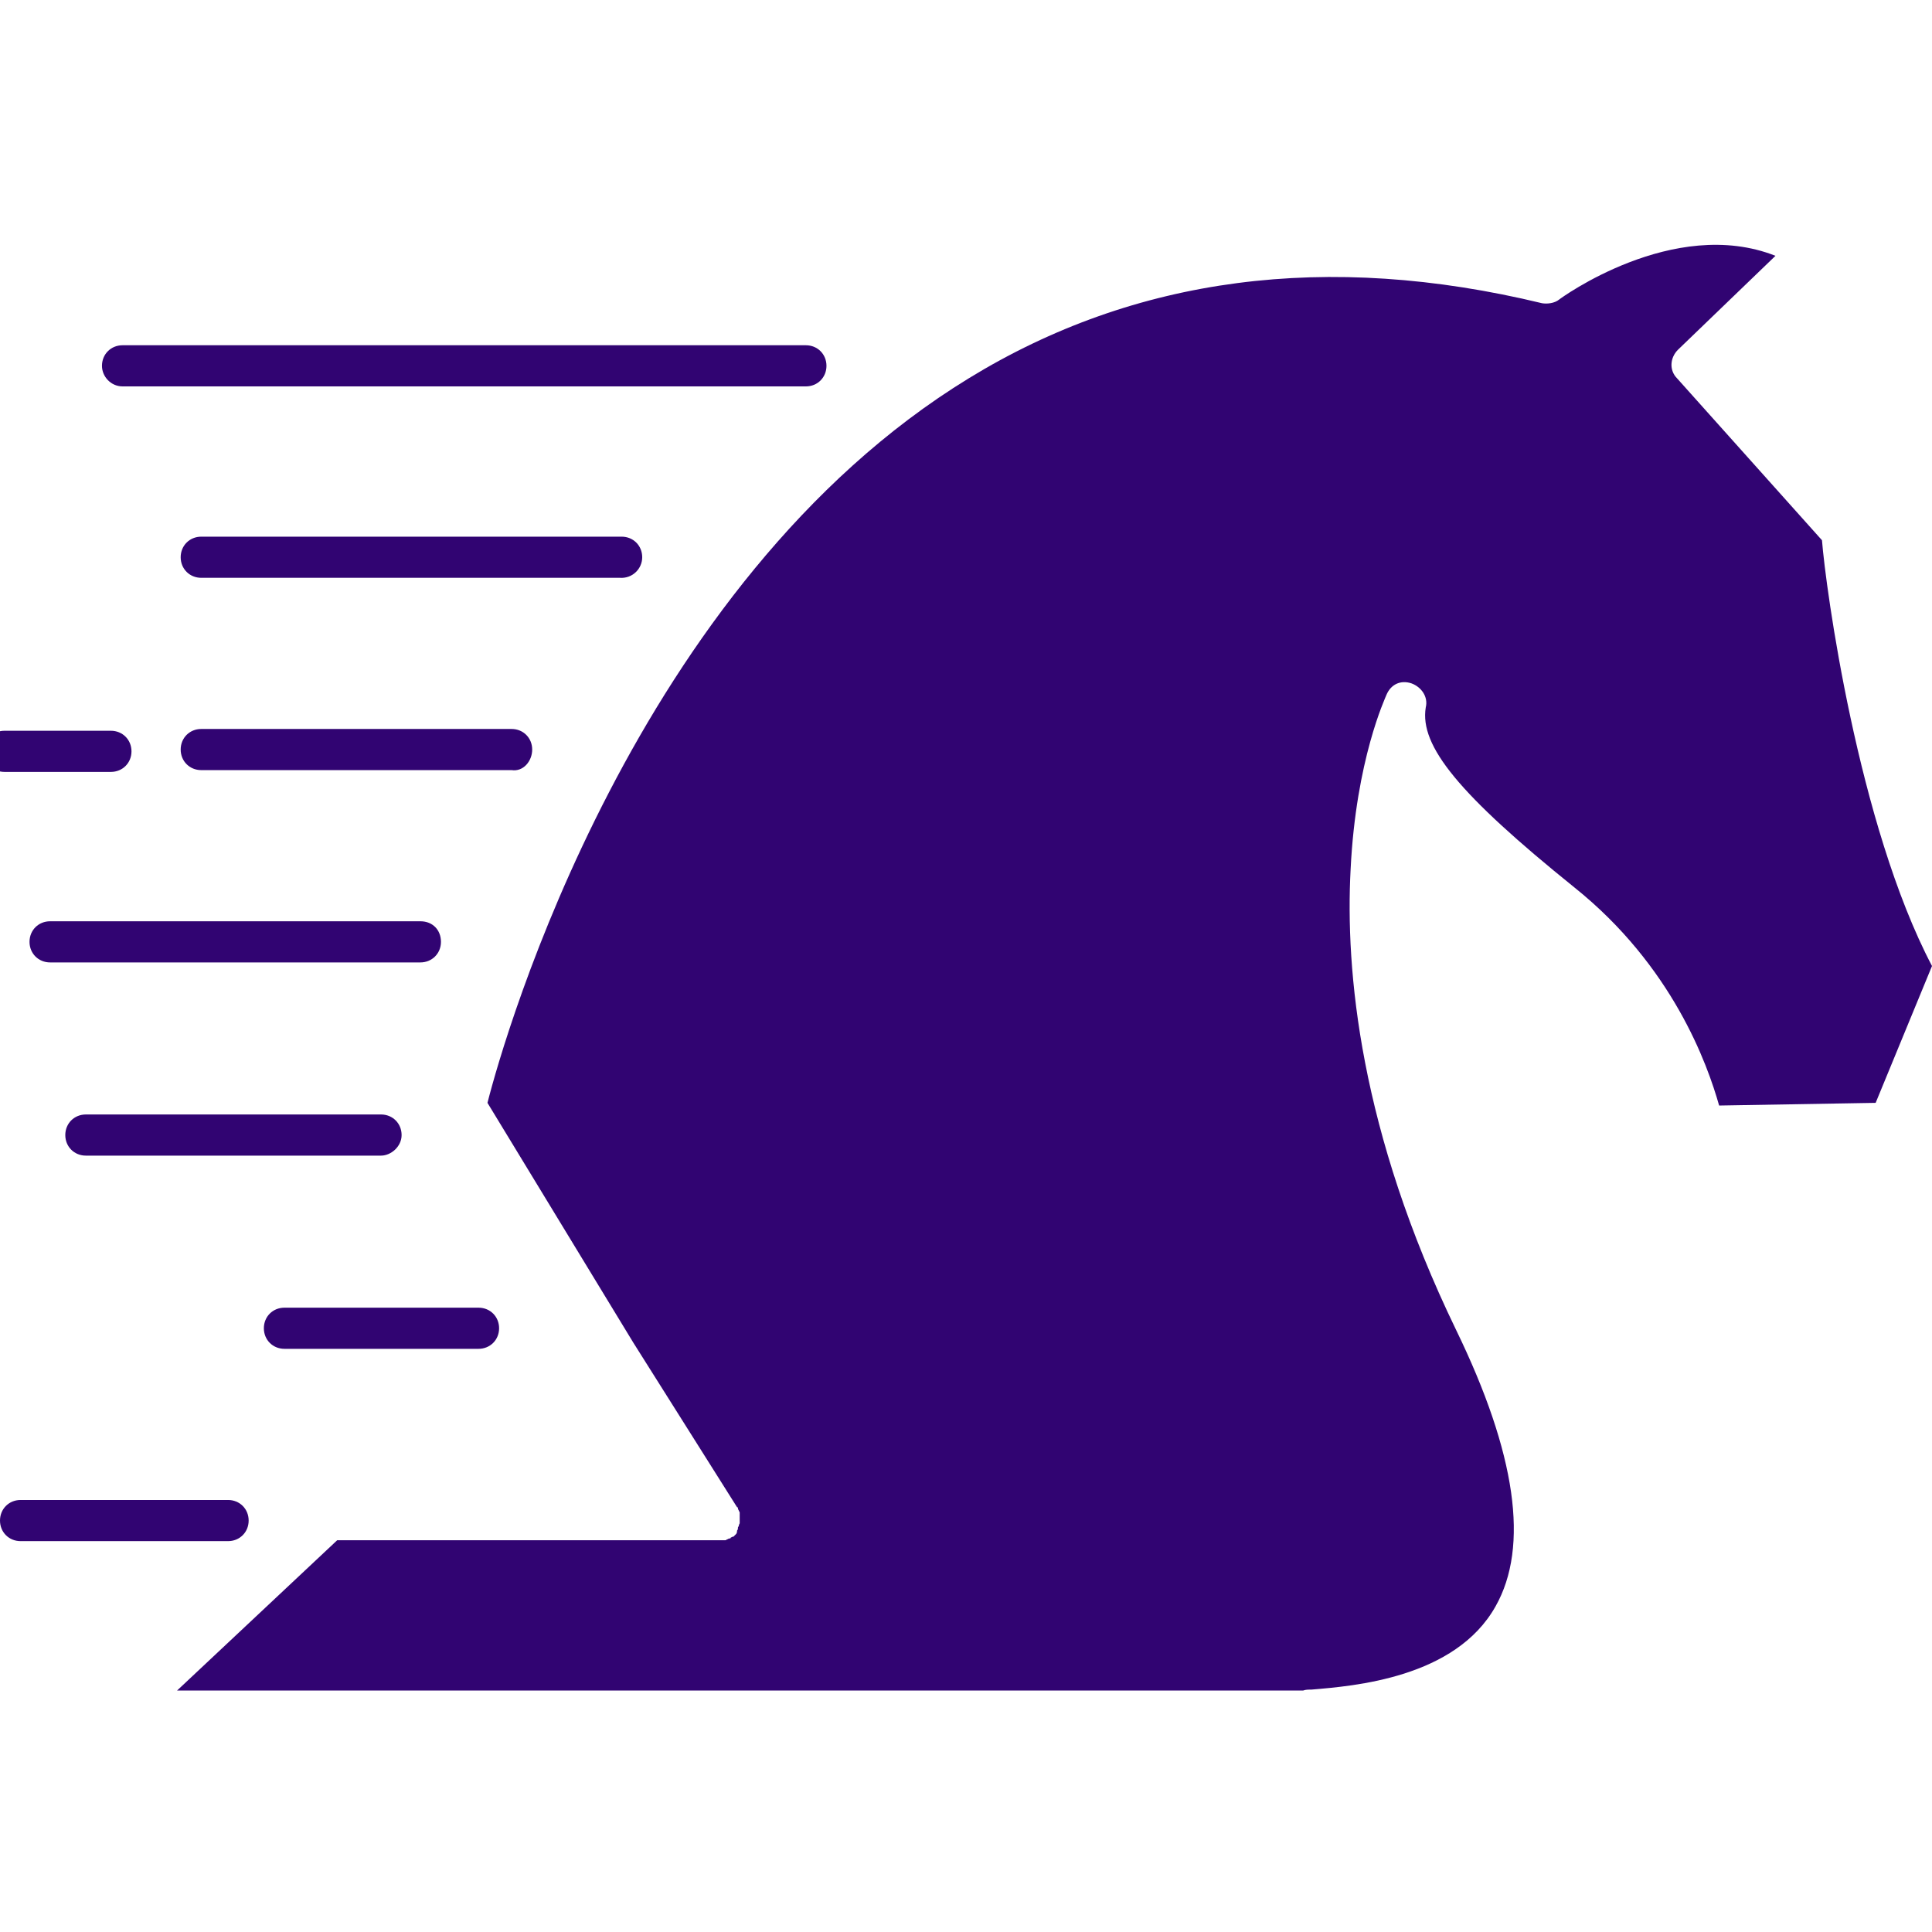<?xml version="1.0" encoding="utf-8"?>
<!-- Generator: Adobe Illustrator 17.1.0, SVG Export Plug-In . SVG Version: 6.00 Build 0)  -->
<!DOCTYPE svg PUBLIC "-//W3C//DTD SVG 1.1//EN" "http://www.w3.org/Graphics/SVG/1.1/DTD/svg11.dtd">
<svg version="1.1" id="Layer_1" xmlns:x="http://ns.adobe.com/Extensibility/1.0/" xmlns:i="http://ns.adobe.com/AdobeIllustrator/10.0/" xmlns:graph="http://ns.adobe.com/Graphs/1.0/"
	 xmlns="http://www.w3.org/2000/svg" xmlns:xlink="http://www.w3.org/1999/xlink" x="0px" y="0px" viewBox="0 0 216 216"
	 enable-background="new 0 0 216 216" xml:space="preserve">
<g>
	<path fill="#310472" d="M216,108l-6.3,15.3l-17.5,0.3C190.9,119,187,108,176,99.2c-12.9-10.4-17.3-15.8-16.6-20.1
		c0.3-1.2-0.5-2.3-1.6-2.7c-1.2-0.4-2.3,0.1-2.8,1.3c-0.1,0.3-3.4,7.2-4,19.5c-0.6,11.3,1,29.2,11.8,51.5
		c6.7,13.8,8.2,24.2,4.4,30.9c-4.5,8-15.8,8.9-20.6,9.3c-0.4,0-0.6,0-0.9,0.1H19.8l17.9-16.8h42.6h0.1c0.1,0,0.1,0,0.3,0
		s0.1,0,0.3,0s0.1,0,0.3-0.1c0.1,0,0.1-0.1,0.3-0.1c0,0,0.1,0,0.1-0.1l0,0c0.1,0,0.1-0.1,0.3-0.1l0.1-0.1l0.1-0.1l0.1-0.1
		c0,0,0.1-0.1,0.1-0.3s0.1-0.1,0.1-0.3s0-0.1,0.1-0.3c0-0.1,0-0.1,0.1-0.3v-0.1c0-0.1,0-0.1,0-0.3l0,0v-0.1c0-0.1,0-0.1,0-0.3
		s0-0.1,0-0.3s0-0.1-0.1-0.3c0-0.1-0.1-0.1-0.1-0.3c0,0,0-0.1-0.1-0.1l-11.6-18.4l-16.3-26.8c1.9-7.5,16.4-58.1,53.8-81
		c18.6-11.4,40.1-14.2,64.1-8.4c0.6,0.1,1.4,0,1.9-0.4c0.1-0.1,12.8-9.4,24.2-4.9l-10.9,10.5c-0.9,0.9-1,2.3-0.1,3.2l16.2,18.1
		C204.1,65.6,207.7,92.2,216,108z"/>
	<path fill="#310472" d="M27.8,170c0-1.3-1-2.3-2.3-2.3H2.3c-1.3,0-2.3,1-2.3,2.3s1,2.3,2.3,2.3h23.2
		C26.8,172.3,27.8,171.3,27.8,170z"/>
	<path fill="#310472" d="M31.8,150.8h21.7c1.3,0,2.3-1,2.3-2.3s-1-2.3-2.3-2.3H31.8c-1.3,0-2.3,1-2.3,2.3S30.5,150.8,31.8,150.8z"/>
	<path fill="#310472" d="M44.9,126.9c0-1.3-1-2.3-2.3-2.3h-33c-1.3,0-2.3,1-2.3,2.3c0,1.3,1,2.3,2.3,2.3h33
		C43.7,129.2,44.9,128.2,44.9,126.9z"/>
	<path fill="#310472" d="M47,103H5.6c-1.3,0-2.3,1-2.3,2.3c0,1.3,1,2.3,2.3,2.3H47c1.3,0,2.3-1,2.3-2.3C49.3,104,48.4,103,47,103z"
		/>
	<path fill="#310472" d="M59.5,83.8c0-1.3-1-2.3-2.3-2.3H22.5c-1.3,0-2.3,1-2.3,2.3s1,2.3,2.3,2.3h34.7
		C58.5,86.3,59.5,85.1,59.5,83.8z"/>
	<path fill="#310472" d="M12.4,86.3c1.3,0,2.3-1,2.3-2.3s-1-2.3-2.3-2.3H0.5c-1.3,0-2.3,1-2.3,2.3s1,2.3,2.3,2.3H12.4z"/>
	<path fill="#310472" d="M71.8,62.3c0-1.3-1-2.3-2.3-2.3h-47c-1.3,0-2.3,1-2.3,2.3c0,1.3,1,2.3,2.3,2.3h46.8
		C70.7,64.7,71.8,63.6,71.8,62.3z"/>
	<path fill="#310472" d="M13.7,43.2h76.4c1.3,0,2.3-1,2.3-2.3c0-1.3-1-2.3-2.3-2.3H13.7c-1.3,0-2.3,1-2.3,2.3
		C11.4,42.1,12.4,43.2,13.7,43.2z"/>
</g>
</svg>
